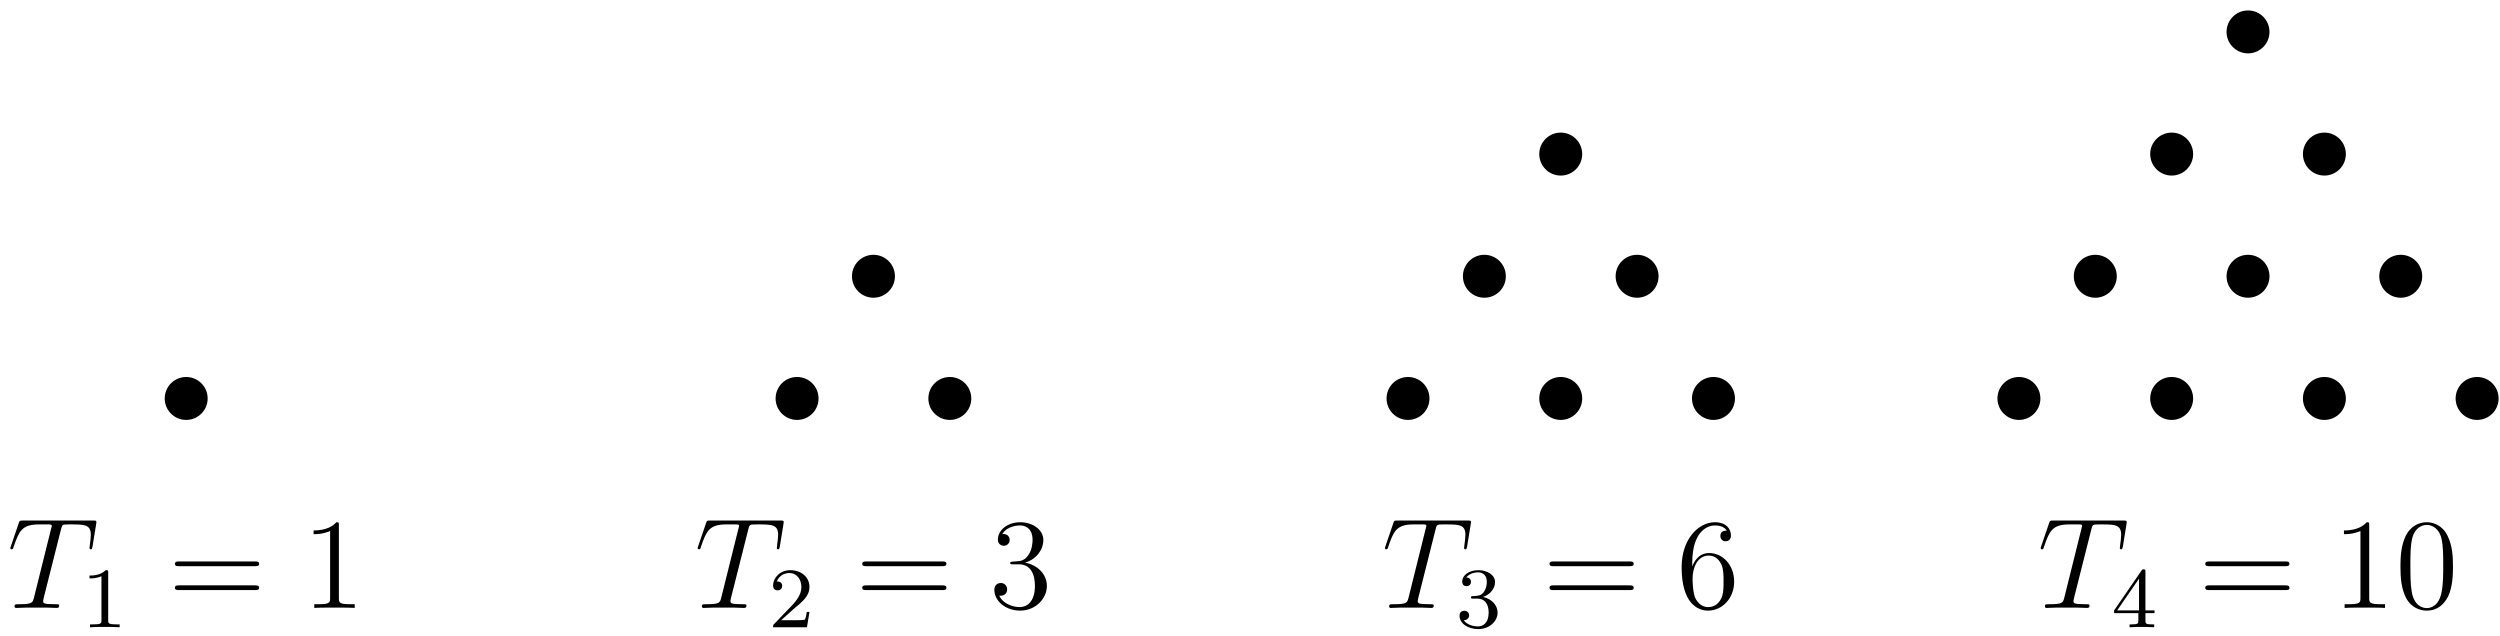 <?xml version="1.0" encoding="UTF-8"?>
<svg xmlns="http://www.w3.org/2000/svg" xmlns:xlink="http://www.w3.org/1999/xlink" width="232pt" height="59pt" viewBox="0 0 232 59" version="1.1">
<defs>
<g>
<symbol overflow="visible" id="glyph0-0">
<path style="stroke:none;" d=""/>
</symbol>
<symbol overflow="visible" id="glyph0-1">
<path style="stroke:none;" d="M 4.984 -7.297 C 5.062 -7.578 5.078 -7.688 5.266 -7.734 C 5.359 -7.75 5.75 -7.75 6 -7.75 C 7.203 -7.75 7.75 -7.703 7.75 -6.781 C 7.75 -6.594 7.703 -6.141 7.641 -5.703 L 7.625 -5.562 C 7.625 -5.516 7.672 -5.438 7.75 -5.438 C 7.859 -5.438 7.859 -5.5 7.906 -5.688 L 8.25 -7.812 C 8.266 -7.906 8.266 -7.938 8.266 -7.969 C 8.266 -8.109 8.203 -8.109 7.953 -8.109 L 1.422 -8.109 C 1.141 -8.109 1.141 -8.094 1.062 -7.875 L 0.328 -5.719 C 0.328 -5.703 0.281 -5.562 0.281 -5.562 C 0.281 -5.5 0.328 -5.438 0.406 -5.438 C 0.5 -5.438 0.531 -5.484 0.578 -5.641 C 1.078 -7.094 1.328 -7.75 2.922 -7.75 L 3.719 -7.75 C 4 -7.75 4.125 -7.75 4.125 -7.625 C 4.125 -7.594 4.125 -7.562 4.062 -7.344 L 2.469 -0.938 C 2.344 -0.469 2.312 -0.344 1.047 -0.344 C 0.75 -0.344 0.672 -0.344 0.672 -0.125 C 0.672 0 0.797 0 0.859 0 C 1.156 0 1.469 -0.031 1.766 -0.031 L 3.641 -0.031 C 3.938 -0.031 4.25 0 4.547 0 C 4.688 0 4.812 0 4.812 -0.234 C 4.812 -0.344 4.719 -0.344 4.406 -0.344 C 3.328 -0.344 3.328 -0.453 3.328 -0.641 C 3.328 -0.641 3.328 -0.734 3.375 -0.922 Z M 4.984 -7.297 "/>
</symbol>
<symbol overflow="visible" id="glyph1-0">
<path style="stroke:none;" d=""/>
</symbol>
<symbol overflow="visible" id="glyph1-1">
<path style="stroke:none;" d="M 2.5 -5.078 C 2.5 -5.297 2.484 -5.297 2.266 -5.297 C 1.938 -4.984 1.516 -4.797 0.766 -4.797 L 0.766 -4.531 C 0.984 -4.531 1.406 -4.531 1.875 -4.734 L 1.875 -0.656 C 1.875 -0.359 1.844 -0.266 1.094 -0.266 L 0.812 -0.266 L 0.812 0 C 1.141 -0.031 1.828 -0.031 2.188 -0.031 C 2.547 -0.031 3.234 -0.031 3.562 0 L 3.562 -0.266 L 3.281 -0.266 C 2.531 -0.266 2.5 -0.359 2.5 -0.656 Z M 2.5 -5.078 "/>
</symbol>
<symbol overflow="visible" id="glyph1-2">
<path style="stroke:none;" d="M 2.25 -1.625 C 2.375 -1.75 2.703 -2.016 2.844 -2.125 C 3.328 -2.578 3.797 -3.016 3.797 -3.734 C 3.797 -4.688 3 -5.297 2.016 -5.297 C 1.047 -5.297 0.422 -4.578 0.422 -3.859 C 0.422 -3.469 0.734 -3.422 0.844 -3.422 C 1.016 -3.422 1.266 -3.531 1.266 -3.844 C 1.266 -4.25 0.859 -4.25 0.766 -4.25 C 1 -4.844 1.531 -5.031 1.922 -5.031 C 2.656 -5.031 3.047 -4.406 3.047 -3.734 C 3.047 -2.906 2.469 -2.297 1.516 -1.344 L 0.516 -0.297 C 0.422 -0.219 0.422 -0.203 0.422 0 L 3.562 0 L 3.797 -1.422 L 3.547 -1.422 C 3.531 -1.266 3.469 -0.875 3.375 -0.719 C 3.328 -0.656 2.719 -0.656 2.594 -0.656 L 1.172 -0.656 Z M 2.25 -1.625 "/>
</symbol>
<symbol overflow="visible" id="glyph1-3">
<path style="stroke:none;" d="M 2.016 -2.656 C 2.641 -2.656 3.047 -2.203 3.047 -1.359 C 3.047 -0.359 2.484 -0.078 2.062 -0.078 C 1.625 -0.078 1.016 -0.234 0.734 -0.656 C 1.031 -0.656 1.234 -0.844 1.234 -1.094 C 1.234 -1.359 1.047 -1.531 0.781 -1.531 C 0.578 -1.531 0.344 -1.406 0.344 -1.078 C 0.344 -0.328 1.156 0.172 2.078 0.172 C 3.125 0.172 3.875 -0.562 3.875 -1.359 C 3.875 -2.031 3.344 -2.625 2.531 -2.812 C 3.156 -3.031 3.641 -3.562 3.641 -4.203 C 3.641 -4.844 2.922 -5.297 2.094 -5.297 C 1.234 -5.297 0.594 -4.844 0.594 -4.234 C 0.594 -3.938 0.781 -3.812 1 -3.812 C 1.25 -3.812 1.406 -3.984 1.406 -4.219 C 1.406 -4.516 1.141 -4.625 0.969 -4.625 C 1.312 -5.062 1.922 -5.094 2.062 -5.094 C 2.266 -5.094 2.875 -5.031 2.875 -4.203 C 2.875 -3.656 2.641 -3.312 2.531 -3.188 C 2.297 -2.938 2.109 -2.922 1.625 -2.891 C 1.469 -2.891 1.406 -2.875 1.406 -2.766 C 1.406 -2.656 1.484 -2.656 1.625 -2.656 Z M 2.016 -2.656 "/>
</symbol>
<symbol overflow="visible" id="glyph1-4">
<path style="stroke:none;" d="M 3.141 -5.156 C 3.141 -5.312 3.141 -5.375 2.969 -5.375 C 2.875 -5.375 2.859 -5.375 2.781 -5.266 L 0.234 -1.562 L 0.234 -1.312 L 2.484 -1.312 L 2.484 -0.641 C 2.484 -0.344 2.469 -0.266 1.844 -0.266 L 1.672 -0.266 L 1.672 0 C 2.344 -0.031 2.359 -0.031 2.812 -0.031 C 3.266 -0.031 3.281 -0.031 3.953 0 L 3.953 -0.266 L 3.781 -0.266 C 3.156 -0.266 3.141 -0.344 3.141 -0.641 L 3.141 -1.312 L 3.984 -1.312 L 3.984 -1.562 L 3.141 -1.562 Z M 2.547 -4.516 L 2.547 -1.562 L 0.516 -1.562 Z M 2.547 -4.516 "/>
</symbol>
<symbol overflow="visible" id="glyph2-0">
<path style="stroke:none;" d=""/>
</symbol>
<symbol overflow="visible" id="glyph2-1">
<path style="stroke:none;" d="M 8.062 -3.875 C 8.234 -3.875 8.453 -3.875 8.453 -4.094 C 8.453 -4.312 8.25 -4.312 8.062 -4.312 L 1.031 -4.312 C 0.859 -4.312 0.641 -4.312 0.641 -4.094 C 0.641 -3.875 0.844 -3.875 1.031 -3.875 Z M 8.062 -1.656 C 8.234 -1.656 8.453 -1.656 8.453 -1.859 C 8.453 -2.094 8.25 -2.094 8.062 -2.094 L 1.031 -2.094 C 0.859 -2.094 0.641 -2.094 0.641 -1.875 C 0.641 -1.656 0.844 -1.656 1.031 -1.656 Z M 8.062 -1.656 "/>
</symbol>
<symbol overflow="visible" id="glyph2-2">
<path style="stroke:none;" d="M 3.438 -7.656 C 3.438 -7.938 3.438 -7.953 3.203 -7.953 C 2.922 -7.625 2.312 -7.188 1.094 -7.188 L 1.094 -6.844 C 1.359 -6.844 1.953 -6.844 2.625 -7.141 L 2.625 -0.922 C 2.625 -0.484 2.578 -0.344 1.531 -0.344 L 1.156 -0.344 L 1.156 0 C 1.484 -0.031 2.641 -0.031 3.031 -0.031 C 3.438 -0.031 4.578 -0.031 4.906 0 L 4.906 -0.344 L 4.531 -0.344 C 3.484 -0.344 3.438 -0.484 3.438 -0.922 Z M 3.438 -7.656 "/>
</symbol>
<symbol overflow="visible" id="glyph2-3">
<path style="stroke:none;" d="M 2.203 -4.297 C 2 -4.281 1.953 -4.266 1.953 -4.156 C 1.953 -4.047 2.016 -4.047 2.219 -4.047 L 2.766 -4.047 C 3.797 -4.047 4.25 -3.203 4.25 -2.062 C 4.25 -0.484 3.438 -0.078 2.844 -0.078 C 2.266 -0.078 1.297 -0.344 0.938 -1.141 C 1.328 -1.078 1.672 -1.297 1.672 -1.719 C 1.672 -2.062 1.422 -2.312 1.094 -2.312 C 0.797 -2.312 0.484 -2.141 0.484 -1.688 C 0.484 -0.625 1.547 0.25 2.875 0.25 C 4.297 0.25 5.359 -0.844 5.359 -2.047 C 5.359 -3.141 4.469 -4 3.328 -4.203 C 4.359 -4.5 5.031 -5.375 5.031 -6.312 C 5.031 -7.25 4.047 -7.953 2.891 -7.953 C 1.703 -7.953 0.812 -7.219 0.812 -6.344 C 0.812 -5.875 1.188 -5.766 1.359 -5.766 C 1.609 -5.766 1.906 -5.953 1.906 -6.312 C 1.906 -6.688 1.609 -6.859 1.344 -6.859 C 1.281 -6.859 1.25 -6.859 1.219 -6.844 C 1.672 -7.656 2.797 -7.656 2.859 -7.656 C 3.25 -7.656 4.031 -7.484 4.031 -6.312 C 4.031 -6.078 4 -5.422 3.641 -4.906 C 3.281 -4.375 2.875 -4.344 2.562 -4.328 Z M 2.203 -4.297 "/>
</symbol>
<symbol overflow="visible" id="glyph2-4">
<path style="stroke:none;" d="M 1.469 -4.156 C 1.469 -7.188 2.938 -7.656 3.578 -7.656 C 4.016 -7.656 4.453 -7.531 4.672 -7.172 C 4.531 -7.172 4.078 -7.172 4.078 -6.688 C 4.078 -6.422 4.25 -6.188 4.562 -6.188 C 4.859 -6.188 5.062 -6.375 5.062 -6.719 C 5.062 -7.344 4.609 -7.953 3.578 -7.953 C 2.062 -7.953 0.484 -6.406 0.484 -3.781 C 0.484 -0.484 1.922 0.25 2.938 0.25 C 4.25 0.25 5.359 -0.891 5.359 -2.438 C 5.359 -4.031 4.25 -5.094 3.047 -5.094 C 1.984 -5.094 1.594 -4.172 1.469 -3.844 Z M 2.938 -0.078 C 2.188 -0.078 1.828 -0.734 1.719 -0.984 C 1.609 -1.297 1.5 -1.891 1.5 -2.719 C 1.5 -3.672 1.922 -4.859 3 -4.859 C 3.656 -4.859 4 -4.406 4.188 -4 C 4.375 -3.562 4.375 -2.969 4.375 -2.453 C 4.375 -1.844 4.375 -1.297 4.141 -0.844 C 3.844 -0.281 3.422 -0.078 2.938 -0.078 Z M 2.938 -0.078 "/>
</symbol>
<symbol overflow="visible" id="glyph2-5">
<path style="stroke:none;" d="M 5.359 -3.828 C 5.359 -4.812 5.297 -5.781 4.859 -6.688 C 4.375 -7.688 3.516 -7.953 2.922 -7.953 C 2.234 -7.953 1.391 -7.609 0.938 -6.609 C 0.609 -5.859 0.484 -5.109 0.484 -3.828 C 0.484 -2.672 0.578 -1.797 1 -0.938 C 1.469 -0.031 2.297 0.25 2.922 0.25 C 3.953 0.25 4.547 -0.375 4.906 -1.062 C 5.328 -1.953 5.359 -3.125 5.359 -3.828 Z M 2.922 0.016 C 2.531 0.016 1.75 -0.203 1.531 -1.5 C 1.406 -2.219 1.406 -3.125 1.406 -3.969 C 1.406 -4.953 1.406 -5.828 1.594 -6.531 C 1.797 -7.344 2.406 -7.703 2.922 -7.703 C 3.375 -7.703 4.062 -7.438 4.297 -6.406 C 4.453 -5.719 4.453 -4.781 4.453 -3.969 C 4.453 -3.172 4.453 -2.266 4.312 -1.531 C 4.094 -0.219 3.328 0.016 2.922 0.016 Z M 2.922 0.016 "/>
</symbol>
</g>
</defs>
<g id="surface1">
<path style=" stroke:none;fill-rule:nonzero;fill:rgb(0%,0%,0%);fill-opacity:1;" d="M 19.27 36.977 C 19.27 35.875 18.375 34.984 17.277 34.984 C 16.176 34.984 15.285 35.875 15.285 36.977 C 15.285 38.078 16.176 38.969 17.277 38.969 C 18.375 38.969 19.27 38.078 19.27 36.977 Z M 19.27 36.977 "/>
<g style="fill:rgb(0%,0%,0%);fill-opacity:1;">
  <use xlink:href="#glyph0-1" x="0.679" y="56.416"/>
</g>
<g style="fill:rgb(0%,0%,0%);fill-opacity:1;">
  <use xlink:href="#glyph1-1" x="7.54" y="58.209"/>
</g>
<g style="fill:rgb(0%,0%,0%);fill-opacity:1;">
  <use xlink:href="#glyph2-1" x="15.593" y="56.416"/>
</g>
<g style="fill:rgb(0%,0%,0%);fill-opacity:1;">
  <use xlink:href="#glyph2-2" x="28.01" y="56.416"/>
</g>
<path style=" stroke:none;fill-rule:nonzero;fill:rgb(0%,0%,0%);fill-opacity:1;" d="M 75.961 36.977 C 75.961 35.875 75.07 34.984 73.969 34.984 C 72.867 34.984 71.977 35.875 71.977 36.977 C 71.977 38.078 72.867 38.969 73.969 38.969 C 75.07 38.969 75.961 38.078 75.961 36.977 Z M 75.961 36.977 "/>
<path style=" stroke:none;fill-rule:nonzero;fill:rgb(0%,0%,0%);fill-opacity:1;" d="M 90.137 36.977 C 90.137 35.875 89.242 34.984 88.145 34.984 C 87.043 34.984 86.152 35.875 86.152 36.977 C 86.152 38.078 87.043 38.969 88.145 38.969 C 89.242 38.969 90.137 38.078 90.137 36.977 Z M 90.137 36.977 "/>
<path style=" stroke:none;fill-rule:nonzero;fill:rgb(0%,0%,0%);fill-opacity:1;" d="M 83.051 25.637 C 83.051 24.535 82.156 23.645 81.055 23.645 C 79.957 23.645 79.062 24.535 79.062 25.637 C 79.062 26.738 79.957 27.629 81.055 27.629 C 82.156 27.629 83.051 26.738 83.051 25.637 Z M 83.051 25.637 "/>
<g style="fill:rgb(0%,0%,0%);fill-opacity:1;">
  <use xlink:href="#glyph0-1" x="64.46" y="56.416"/>
</g>
<g style="fill:rgb(0%,0%,0%);fill-opacity:1;">
  <use xlink:href="#glyph1-2" x="71.321" y="58.209"/>
</g>
<g style="fill:rgb(0%,0%,0%);fill-opacity:1;">
  <use xlink:href="#glyph2-1" x="79.374" y="56.416"/>
</g>
<g style="fill:rgb(0%,0%,0%);fill-opacity:1;">
  <use xlink:href="#glyph2-3" x="91.791" y="56.416"/>
</g>
<path style=" stroke:none;fill-rule:nonzero;fill:rgb(0%,0%,0%);fill-opacity:1;" d="M 132.656 36.977 C 132.656 35.875 131.766 34.984 130.664 34.984 C 129.562 34.984 128.672 35.875 128.672 36.977 C 128.672 38.078 129.562 38.969 130.664 38.969 C 131.766 38.969 132.656 38.078 132.656 36.977 Z M 132.656 36.977 "/>
<path style=" stroke:none;fill-rule:nonzero;fill:rgb(0%,0%,0%);fill-opacity:1;" d="M 146.828 36.977 C 146.828 35.875 145.938 34.984 144.836 34.984 C 143.734 34.984 142.844 35.875 142.844 36.977 C 142.844 38.078 143.734 38.969 144.836 38.969 C 145.938 38.969 146.828 38.078 146.828 36.977 Z M 146.828 36.977 "/>
<path style=" stroke:none;fill-rule:nonzero;fill:rgb(0%,0%,0%);fill-opacity:1;" d="M 139.742 25.637 C 139.742 24.535 138.852 23.645 137.75 23.645 C 136.648 23.645 135.758 24.535 135.758 25.637 C 135.758 26.738 136.648 27.629 137.75 27.629 C 138.852 27.629 139.742 26.738 139.742 25.637 Z M 139.742 25.637 "/>
<path style=" stroke:none;fill-rule:nonzero;fill:rgb(0%,0%,0%);fill-opacity:1;" d="M 161.004 36.977 C 161.004 35.875 160.109 34.984 159.012 34.984 C 157.91 34.984 157.016 35.875 157.016 36.977 C 157.016 38.078 157.91 38.969 159.012 38.969 C 160.109 38.969 161.004 38.078 161.004 36.977 Z M 161.004 36.977 "/>
<path style=" stroke:none;fill-rule:nonzero;fill:rgb(0%,0%,0%);fill-opacity:1;" d="M 153.914 25.637 C 153.914 24.535 153.023 23.645 151.922 23.645 C 150.824 23.645 149.93 24.535 149.93 25.637 C 149.93 26.738 150.824 27.629 151.922 27.629 C 153.023 27.629 153.914 26.738 153.914 25.637 Z M 153.914 25.637 "/>
<path style=" stroke:none;fill-rule:nonzero;fill:rgb(0%,0%,0%);fill-opacity:1;" d="M 146.828 14.297 C 146.828 13.199 145.938 12.305 144.836 12.305 C 143.734 12.305 142.844 13.199 142.844 14.297 C 142.844 15.398 143.734 16.293 144.836 16.293 C 145.938 16.293 146.828 15.398 146.828 14.297 Z M 146.828 14.297 "/>
<g style="fill:rgb(0%,0%,0%);fill-opacity:1;">
  <use xlink:href="#glyph0-1" x="128.24" y="56.416"/>
</g>
<g style="fill:rgb(0%,0%,0%);fill-opacity:1;">
  <use xlink:href="#glyph1-3" x="135.101" y="58.209"/>
</g>
<g style="fill:rgb(0%,0%,0%);fill-opacity:1;">
  <use xlink:href="#glyph2-1" x="143.154" y="56.416"/>
</g>
<g style="fill:rgb(0%,0%,0%);fill-opacity:1;">
  <use xlink:href="#glyph2-4" x="155.571" y="56.416"/>
</g>
<path style=" stroke:none;fill-rule:nonzero;fill:rgb(0%,0%,0%);fill-opacity:1;" d="M 189.348 36.977 C 189.348 35.875 188.457 34.984 187.355 34.984 C 186.258 34.984 185.363 35.875 185.363 36.977 C 185.363 38.078 186.258 38.969 187.355 38.969 C 188.457 38.969 189.348 38.078 189.348 36.977 Z M 189.348 36.977 "/>
<path style=" stroke:none;fill-rule:nonzero;fill:rgb(0%,0%,0%);fill-opacity:1;" d="M 203.523 36.977 C 203.523 35.875 202.629 34.984 201.531 34.984 C 200.43 34.984 199.539 35.875 199.539 36.977 C 199.539 38.078 200.43 38.969 201.531 38.969 C 202.629 38.969 203.523 38.078 203.523 36.977 Z M 203.523 36.977 "/>
<path style=" stroke:none;fill-rule:nonzero;fill:rgb(0%,0%,0%);fill-opacity:1;" d="M 196.438 25.637 C 196.438 24.535 195.543 23.645 194.445 23.645 C 193.344 23.645 192.449 24.535 192.449 25.637 C 192.449 26.738 193.344 27.629 194.445 27.629 C 195.543 27.629 196.438 26.738 196.438 25.637 Z M 196.438 25.637 "/>
<path style=" stroke:none;fill-rule:nonzero;fill:rgb(0%,0%,0%);fill-opacity:1;" d="M 217.695 36.977 C 217.695 35.875 216.805 34.984 215.703 34.984 C 214.602 34.984 213.711 35.875 213.711 36.977 C 213.711 38.078 214.602 38.969 215.703 38.969 C 216.805 38.969 217.695 38.078 217.695 36.977 Z M 217.695 36.977 "/>
<path style=" stroke:none;fill-rule:nonzero;fill:rgb(0%,0%,0%);fill-opacity:1;" d="M 210.609 25.637 C 210.609 24.535 209.719 23.645 208.617 23.645 C 207.516 23.645 206.625 24.535 206.625 25.637 C 206.625 26.738 207.516 27.629 208.617 27.629 C 209.719 27.629 210.609 26.738 210.609 25.637 Z M 210.609 25.637 "/>
<path style=" stroke:none;fill-rule:nonzero;fill:rgb(0%,0%,0%);fill-opacity:1;" d="M 203.523 14.297 C 203.523 13.199 202.629 12.305 201.531 12.305 C 200.43 12.305 199.539 13.199 199.539 14.297 C 199.539 15.398 200.43 16.293 201.531 16.293 C 202.629 16.293 203.523 15.398 203.523 14.297 Z M 203.523 14.297 "/>
<path style=" stroke:none;fill-rule:nonzero;fill:rgb(0%,0%,0%);fill-opacity:1;" d="M 231.871 36.977 C 231.871 35.875 230.977 34.984 229.879 34.984 C 228.777 34.984 227.883 35.875 227.883 36.977 C 227.883 38.078 228.777 38.969 229.879 38.969 C 230.977 38.969 231.871 38.078 231.871 36.977 Z M 231.871 36.977 "/>
<path style=" stroke:none;fill-rule:nonzero;fill:rgb(0%,0%,0%);fill-opacity:1;" d="M 224.781 25.637 C 224.781 24.535 223.891 23.645 222.789 23.645 C 221.691 23.645 220.797 24.535 220.797 25.637 C 220.797 26.738 221.691 27.629 222.789 27.629 C 223.891 27.629 224.781 26.738 224.781 25.637 Z M 224.781 25.637 "/>
<path style=" stroke:none;fill-rule:nonzero;fill:rgb(0%,0%,0%);fill-opacity:1;" d="M 217.695 14.297 C 217.695 13.199 216.805 12.305 215.703 12.305 C 214.602 12.305 213.711 13.199 213.711 14.297 C 213.711 15.398 214.602 16.293 215.703 16.293 C 216.805 16.293 217.695 15.398 217.695 14.297 Z M 217.695 14.297 "/>
<path style=" stroke:none;fill-rule:nonzero;fill:rgb(0%,0%,0%);fill-opacity:1;" d="M 210.609 2.961 C 210.609 1.859 209.719 0.969 208.617 0.969 C 207.516 0.969 206.625 1.859 206.625 2.961 C 206.625 4.059 207.516 4.953 208.617 4.953 C 209.719 4.953 210.609 4.059 210.609 2.961 Z M 210.609 2.961 "/>
<g style="fill:rgb(0%,0%,0%);fill-opacity:1;">
  <use xlink:href="#glyph0-1" x="189.094" y="56.416"/>
</g>
<g style="fill:rgb(0%,0%,0%);fill-opacity:1;">
  <use xlink:href="#glyph1-4" x="195.955" y="58.209"/>
</g>
<g style="fill:rgb(0%,0%,0%);fill-opacity:1;">
  <use xlink:href="#glyph2-1" x="204.008" y="56.416"/>
</g>
<g style="fill:rgb(0%,0%,0%);fill-opacity:1;">
  <use xlink:href="#glyph2-2" x="216.425" y="56.416"/>
  <use xlink:href="#glyph2-5" x="222.278" y="56.416"/>
</g>
</g>
</svg>
